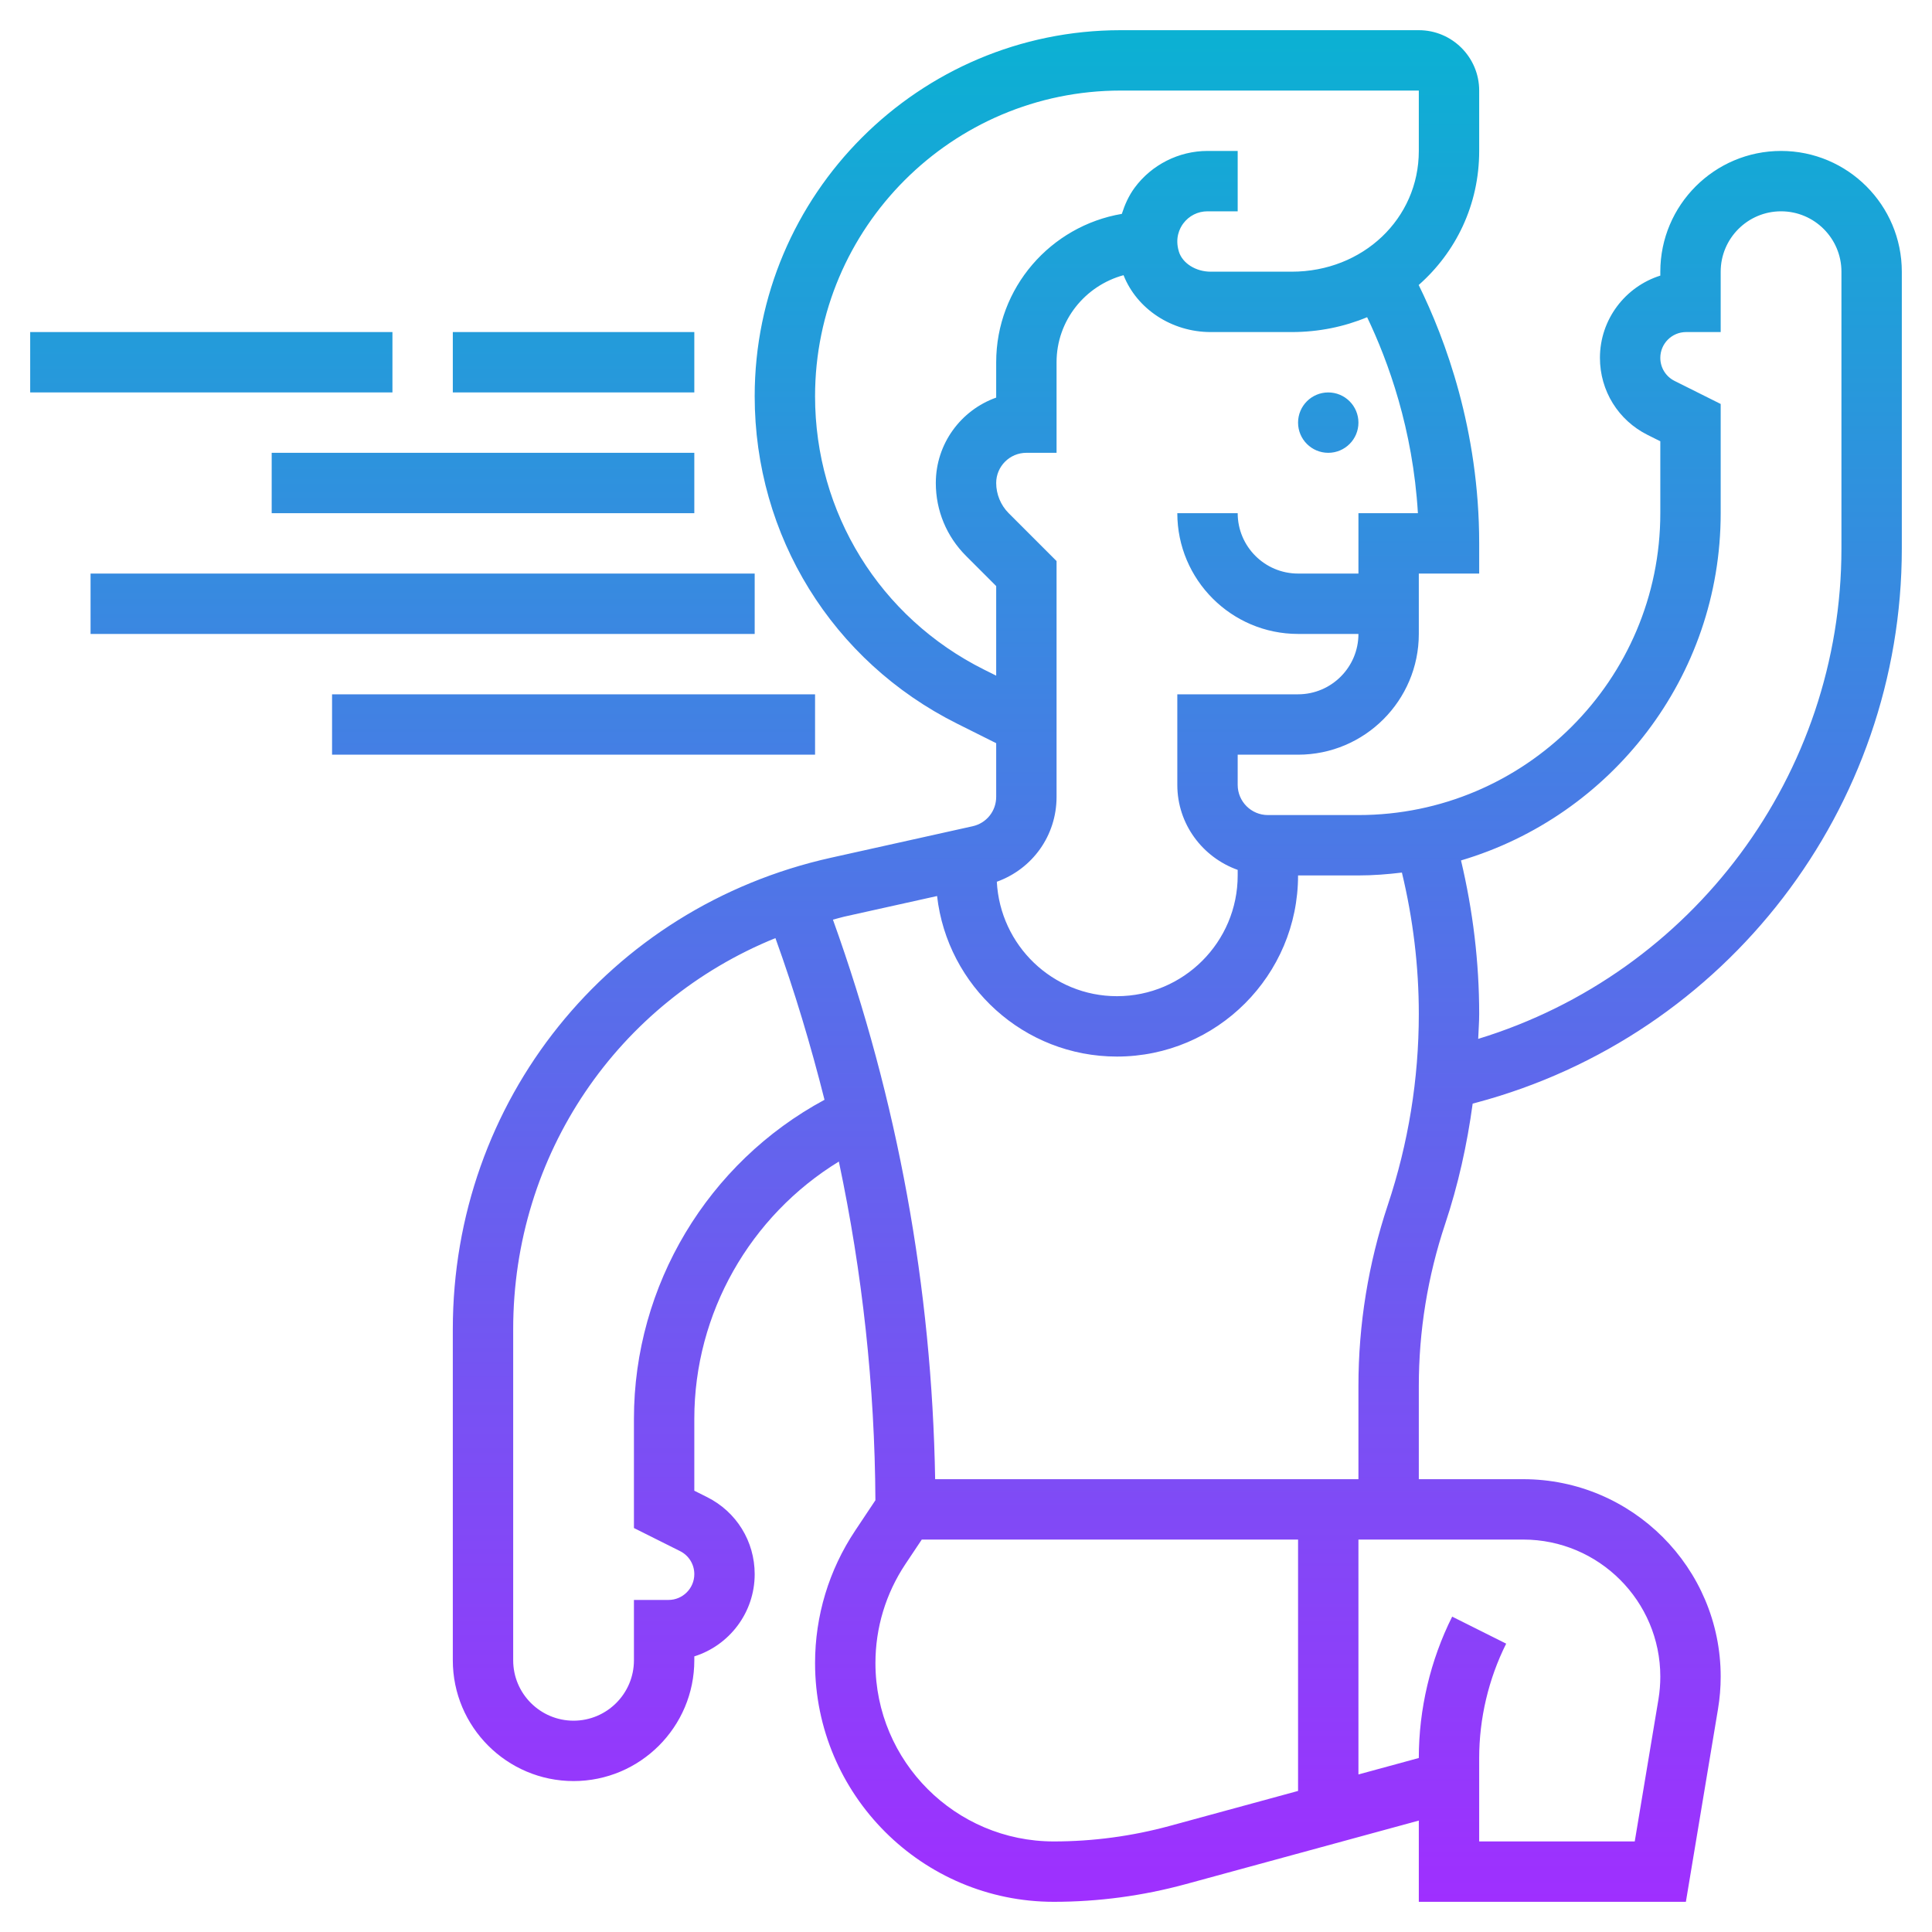 <svg id="_x33_0" enable-background="new 0 0 64 64" height="512" viewBox="0 0 64 64" width="512" xmlns="http://www.w3.org/2000/svg" xmlns:xlink="http://www.w3.org/1999/xlink"><linearGradient id="SVGID_1_" gradientUnits="userSpaceOnUse" x1="32" x2="32" y1="63" y2="1"><stop offset="0" stop-color="#9f2fff"/><stop offset="1" stop-color="#0bb1d3"/></linearGradient><path d="m43 14c0-.552.448-1 1-1s1 .448 1 1-.448 1-1 1-1-.448-1-1zm20-5v9.171c0 8.595-5.8 16.144-14.104 18.358l-.112.03c-.184 1.354-.479 2.691-.914 3.994-.577 1.732-.87 3.536-.87 5.36v3.087h3.458c3.607 0 6.542 2.935 6.542 6.541 0 .357-.03.72-.089 1.074l-1.064 6.385h-8.847v-2.691l-7.719 2.105c-1.426.389-2.897.586-4.373.586-4.361 0-7.908-3.548-7.908-7.908 0-1.566.459-3.083 1.328-4.387l.671-1.007c-.02-3.789-.432-7.54-1.211-11.22-2.939 1.802-4.788 5.019-4.788 8.522v2.382l.422.211c.974.487 1.578 1.466 1.578 2.553 0 1.276-.842 2.36-2 2.724v.13c0 2.206-1.794 4-4 4s-4-1.794-4-4v-10.968c0-7.557 5.152-13.979 12.529-15.619l4.688-1.042c.461-.101.783-.503.783-.975v-1.777l-1.298-.649c-4.134-2.068-6.702-6.223-6.702-10.845 0-6.686 5.439-12.125 12.125-12.125h9.875c1.103 0 2 .897 2 2v2c0 1.78-.769 3.352-2.004 4.441.884 1.796 2.004 4.808 2.004 8.559v1h-2v2c0 2.206-1.794 4-4 4h-2v1c0 .551.449 1 1 1h3c5.514 0 10-4.486 10-10v-2.382l-.422-.211c-.974-.487-1.578-1.466-1.578-2.553 0-1.276.842-2.36 2-2.724v-.13c0-2.206 1.794-4 4-4s4 1.794 4 4zm-17.712 1.508c-.761.316-1.604.492-2.498.492h-2.683c-1.297 0-2.448-.768-2.888-1.884-1.274.347-2.219 1.502-2.219 2.884v3h-1c-.551 0-1 .449-1 1 0 .372.151.737.414 1l1.586 1.586v7.81c0 1.285-.799 2.388-1.979 2.813.111 2.106 1.845 3.791 3.979 3.791 2.206 0 4-1.794 4-4v-.184c-1.161-.414-2-1.514-2-2.816v-3h4c1.103 0 2-.897 2-2h-2c-2.206 0-4-1.794-4-4h2c0 1.103.897 2 2 2h2v-2h1.97c-.165-2.788-.986-5.037-1.682-6.492zm-12.288 11.874v-2.968l-1-1c-.645-.645-1-1.502-1-2.414 0-1.304.836-2.416 2-2.829v-1.171c0-2.47 1.805-4.514 4.162-4.915.098-.305.228-.6.424-.866.563-.763 1.466-1.219 2.414-1.219h1v2h-1c-.321 0-.614.148-.806.407-.113.153-.281.477-.141.931.118.384.561.662 1.053.662h2.683c2.361 0 4.211-1.757 4.211-4v-2h-9.875c-5.583 0-10.125 4.542-10.125 10.125 0 3.86 2.145 7.33 5.597 9.056zm-5.687 14.05c-.454-1.805-.99-3.593-1.626-5.356-5.213 2.116-8.687 7.153-8.687 12.956v10.968c0 1.103.897 2 2 2s2-.897 2-2v-2h1.146c.471 0 .854-.384.854-.854 0-.325-.181-.618-.473-.764l-1.527-.764v-3.618c0-4.428 2.452-8.488 6.313-10.568zm15.687 22.895v-8.327h-12.465l-.543.814c-.649.974-.992 2.108-.992 3.278 0 3.258 2.65 5.908 5.908 5.908 1.298 0 2.592-.174 3.847-.516zm7.458-8.327h-5.458v7.781l2-.545c0-1.617.382-3.237 1.105-4.683l1.789.895c-.585 1.169-.894 2.48-.894 3.788v2.764h5.153l.786-4.712c.04-.247.061-.498.061-.747 0-2.504-2.037-4.541-4.542-4.541zm-3.458-17.412c0-1.576-.191-3.15-.56-4.683-.473.057-.952.095-1.44.095h-2c0 3.309-2.691 6-6 6-3.078 0-5.618-2.33-5.958-5.318l-3.079.684c-.126.028-.246.068-.371.099 2.146 5.97 3.278 12.2 3.386 18.535h14.022v-3.087c0-2.04.327-4.056.972-5.993.682-2.045 1.028-4.176 1.028-6.332zm14-24.588c0-1.103-.897-2-2-2s-2 .897-2 2v2h-1.146c-.471 0-.854.383-.854.854 0 .326.181.619.473.765l1.527.763v3.618c0 5.436-3.636 10.033-8.602 11.503.395 1.665.602 3.373.602 5.085 0 .276-.023.551-.033.826 7.112-2.175 12.033-8.76 12.033-16.243zm-46 4h8v-2h-8zm-2-2h-12v2h12zm-4 6h14v-2h-14zm-6 4h22v-2h-22zm8 4h16v-2h-16z" fill="url(#SVGID_1_)"/></svg>